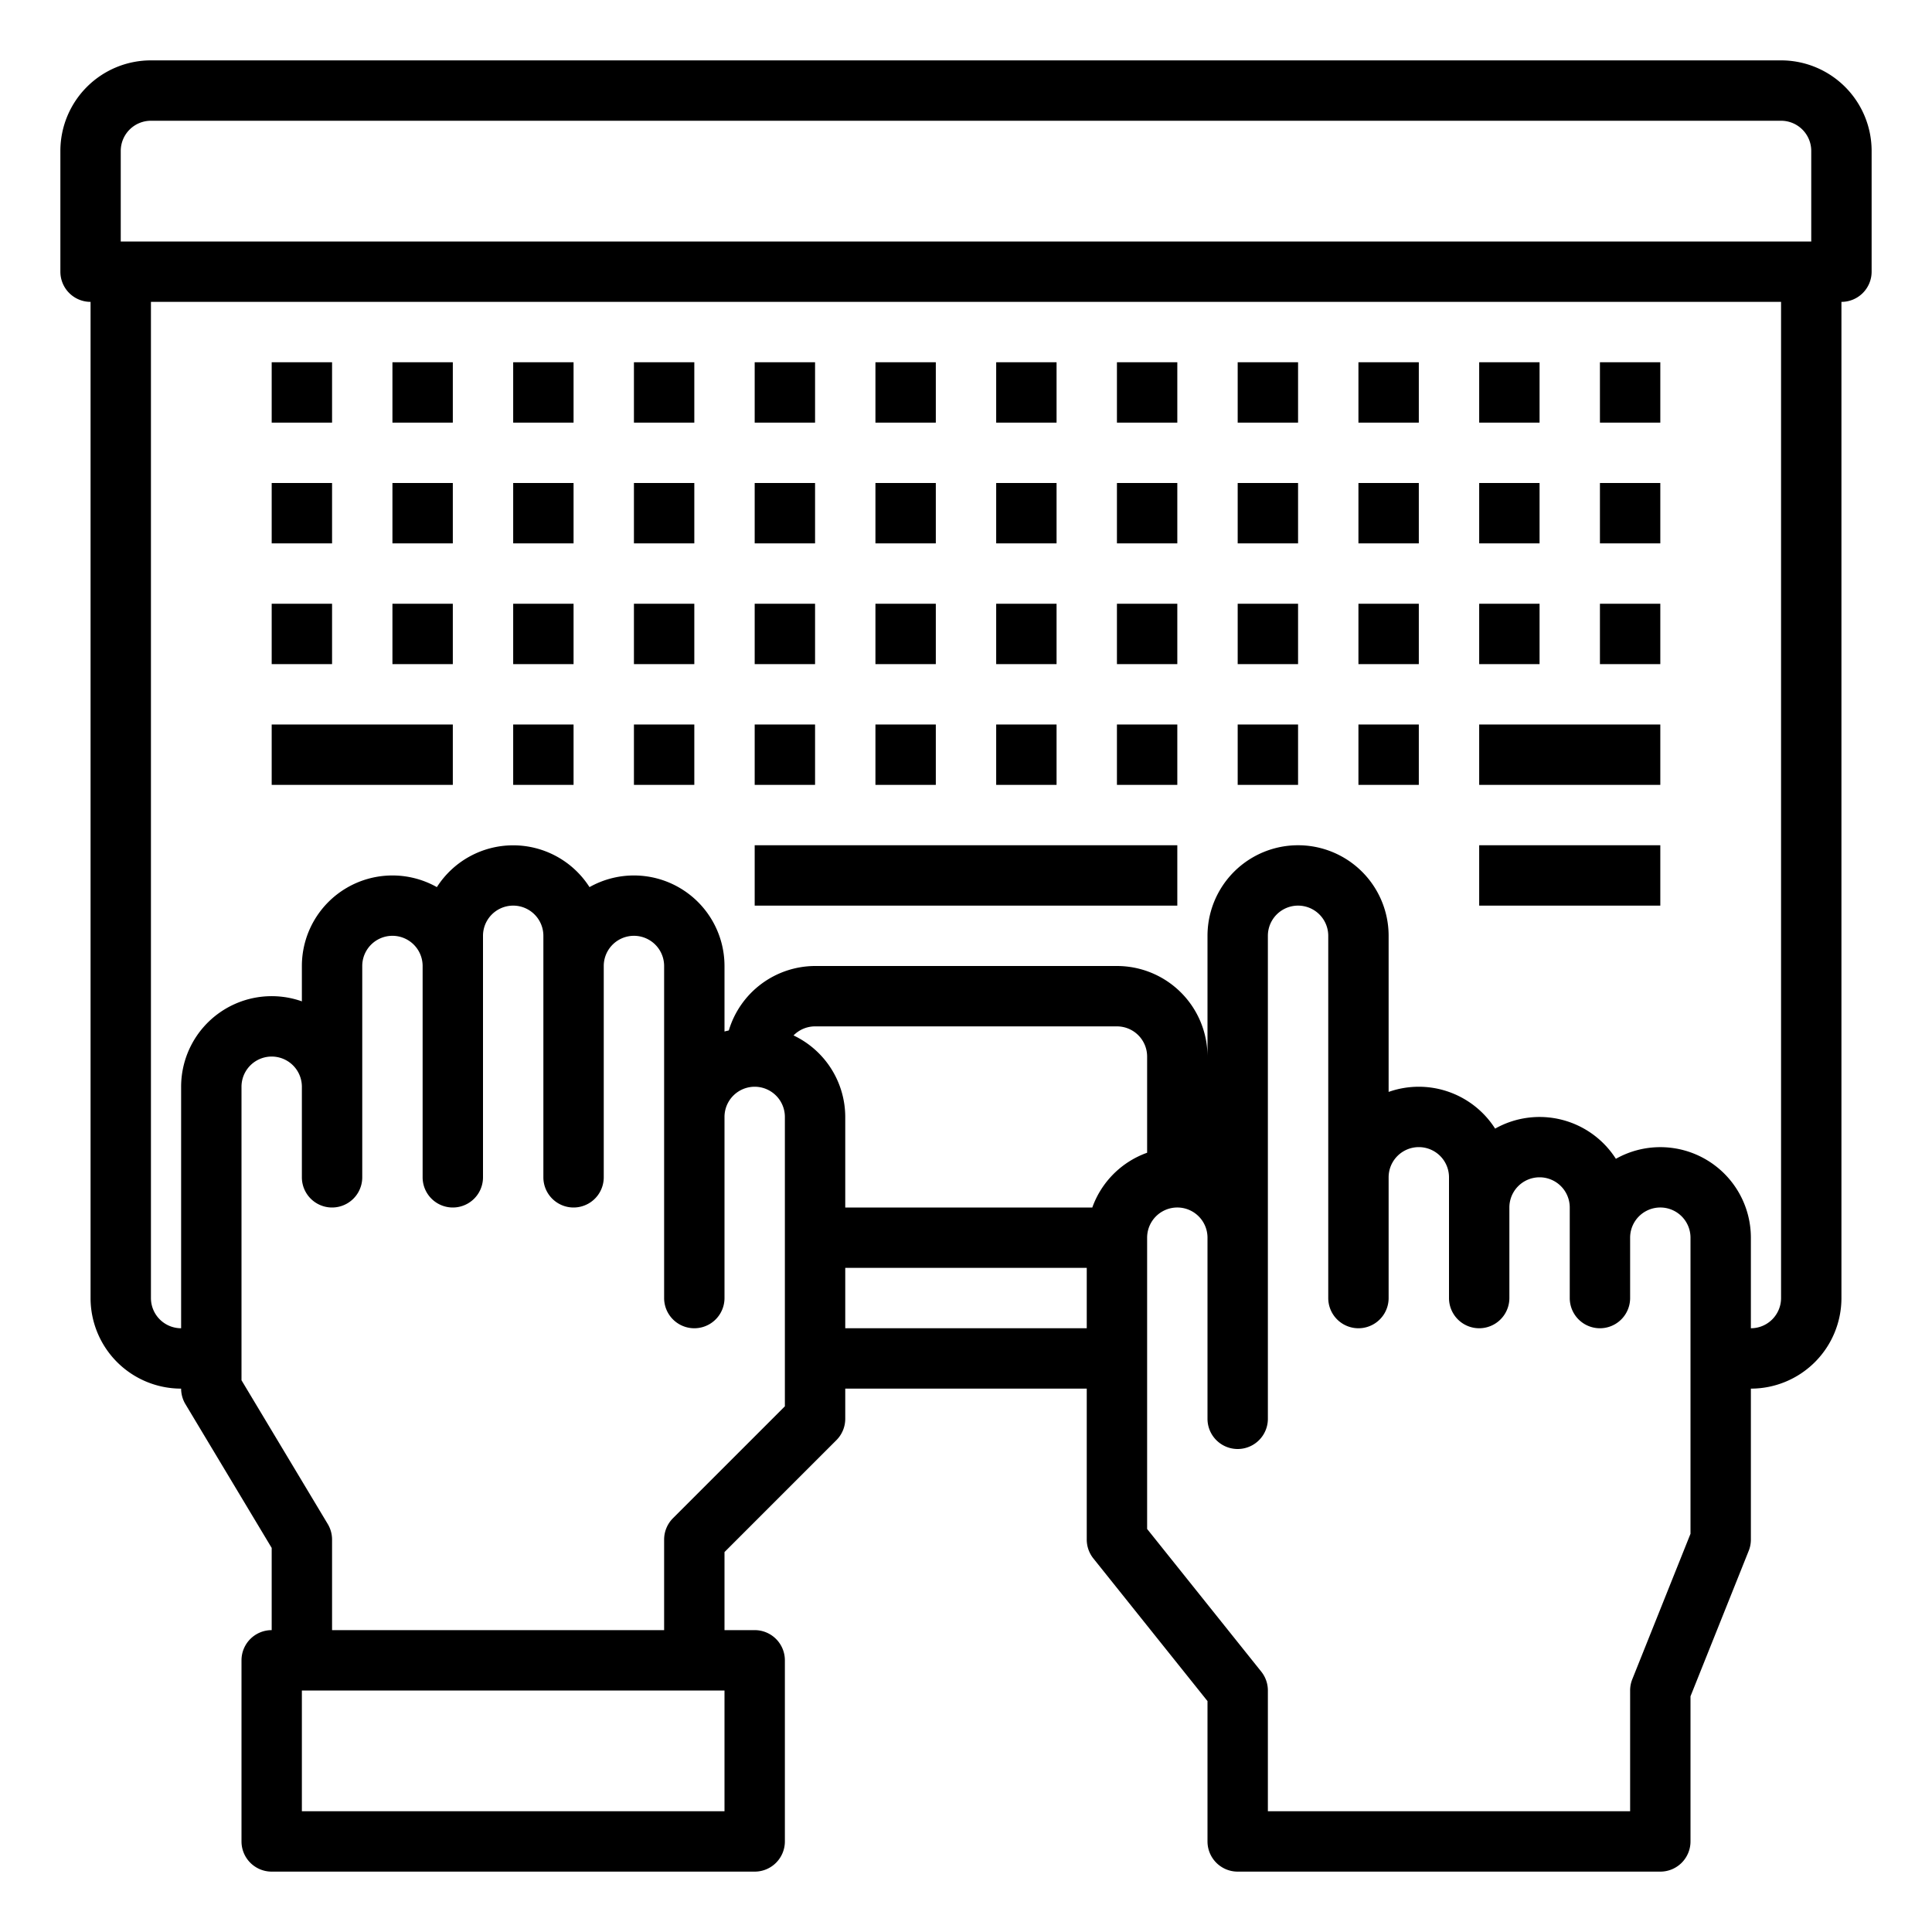 <svg xmlns="http://www.w3.org/2000/svg" viewBox="0 0 64 64" x="0px" y="0px"><title>Typewriter-Hardware-Typing-Hands-Computer</title><g><path d="M59,2H5A3,3,0,0,0,2,5V9a1,1,0,0,0,1,1V43a3,3,0,0,0,3,3,1,1,0,0,0,.143.515L9,51.277V54a1,1,0,0,0-1,1v6a1,1,0,0,0,1,1H25a1,1,0,0,0,1-1V55a1,1,0,0,0-1-1H24V51.414l3.707-3.707A1,1,0,0,0,28,47V46h8v5a1,1,0,0,0,.219.625L40,56.351V61a1,1,0,0,0,1,1H55a1,1,0,0,0,1-1V56.192l1.929-4.821A1,1,0,0,0,58,51V46a3,3,0,0,0,3-3V10a1,1,0,0,0,1-1V5A3,3,0,0,0,59,2ZM4,5A1,1,0,0,1,5,4H59a1,1,0,0,1,1,1V8H4ZM24,60H10V56H24Zm2-13.414-3.707,3.707A1,1,0,0,0,22,51v3H11V51a1,1,0,0,0-.143-.515L8,45.723V36a1,1,0,0,1,2,0v3a1,1,0,0,0,2,0V32a1,1,0,0,1,2,0v7a1,1,0,0,0,2,0V31a1,1,0,0,1,2,0v8a1,1,0,0,0,2,0V32a1,1,0,0,1,2,0V43a1,1,0,0,0,2,0V37a1,1,0,0,1,2,0Zm12-8.4A3,3,0,0,0,36.184,40H28V37a2.994,2.994,0,0,0-1.713-2.7A1,1,0,0,1,27,34H37a1,1,0,0,1,1,1ZM28,44V42h8v2Zm28,6.808-1.929,4.821A1,1,0,0,0,54,56v4H42V56a1,1,0,0,0-.219-.625L38,50.649V41a1,1,0,0,1,2,0v6a1,1,0,0,0,2,0V31a1,1,0,0,1,2,0V43a1,1,0,0,0,2,0V39a1,1,0,0,1,2,0v4a1,1,0,0,0,2,0V40a1,1,0,0,1,2,0v3a1,1,0,0,0,2,0V41a1,1,0,0,1,2,0ZM59,43a1,1,0,0,1-1,1V41a3,3,0,0,0-4.472-2.613,3,3,0,0,0-4-1A3,3,0,0,0,46,36.171V31a3,3,0,0,0-6,0v4a3,3,0,0,0-3-3H27a2.993,2.993,0,0,0-2.857,2.134c-.047.014-.1.021-.143.037V32a3,3,0,0,0-4.472-2.613,3,3,0,0,0-5.056,0A3,3,0,0,0,10,32v1.171A3,3,0,0,0,6,36v8a1,1,0,0,1-1-1V10H59Z"></path><rect x="25" y="28" width="14" height="2"></rect><rect x="49" y="28" width="6" height="2"></rect><rect x="49" y="24" width="6" height="2"></rect><rect x="33" y="24" width="2" height="2"></rect><rect x="37" y="24" width="2" height="2"></rect><rect x="41" y="24" width="2" height="2"></rect><rect x="45" y="24" width="2" height="2"></rect><rect x="9" y="24" width="6" height="2"></rect><rect x="29" y="24" width="2" height="2"></rect><rect x="25" y="24" width="2" height="2"></rect><rect x="21" y="24" width="2" height="2"></rect><rect x="17" y="24" width="2" height="2"></rect><rect x="33" y="20" width="2" height="2"></rect><rect x="37" y="20" width="2" height="2"></rect><rect x="41" y="20" width="2" height="2"></rect><rect x="45" y="20" width="2" height="2"></rect><rect x="49" y="20" width="2" height="2"></rect><rect x="53" y="20" width="2" height="2"></rect><rect x="29" y="20" width="2" height="2"></rect><rect x="25" y="20" width="2" height="2"></rect><rect x="21" y="20" width="2" height="2"></rect><rect x="17" y="20" width="2" height="2"></rect><rect x="13" y="20" width="2" height="2"></rect><rect x="9" y="20" width="2" height="2"></rect><rect x="33" y="16" width="2" height="2"></rect><rect x="37" y="16" width="2" height="2"></rect><rect x="41" y="16" width="2" height="2"></rect><rect x="45" y="16" width="2" height="2"></rect><rect x="49" y="16" width="2" height="2"></rect><rect x="53" y="16" width="2" height="2"></rect><rect x="29" y="16" width="2" height="2"></rect><rect x="25" y="16" width="2" height="2"></rect><rect x="21" y="16" width="2" height="2"></rect><rect x="17" y="16" width="2" height="2"></rect><rect x="13" y="16" width="2" height="2"></rect><rect x="9" y="16" width="2" height="2"></rect><rect x="33" y="12" width="2" height="2"></rect><rect x="37" y="12" width="2" height="2"></rect><rect x="41" y="12" width="2" height="2"></rect><rect x="45" y="12" width="2" height="2"></rect><rect x="49" y="12" width="2" height="2"></rect><rect x="53" y="12" width="2" height="2"></rect><rect x="29" y="12" width="2" height="2"></rect><rect x="25" y="12" width="2" height="2"></rect><rect x="21" y="12" width="2" height="2"></rect><rect x="17" y="12" width="2" height="2"></rect><rect x="13" y="12" width="2" height="2"></rect><rect x="9" y="12" width="2" height="2"></rect></g></svg>